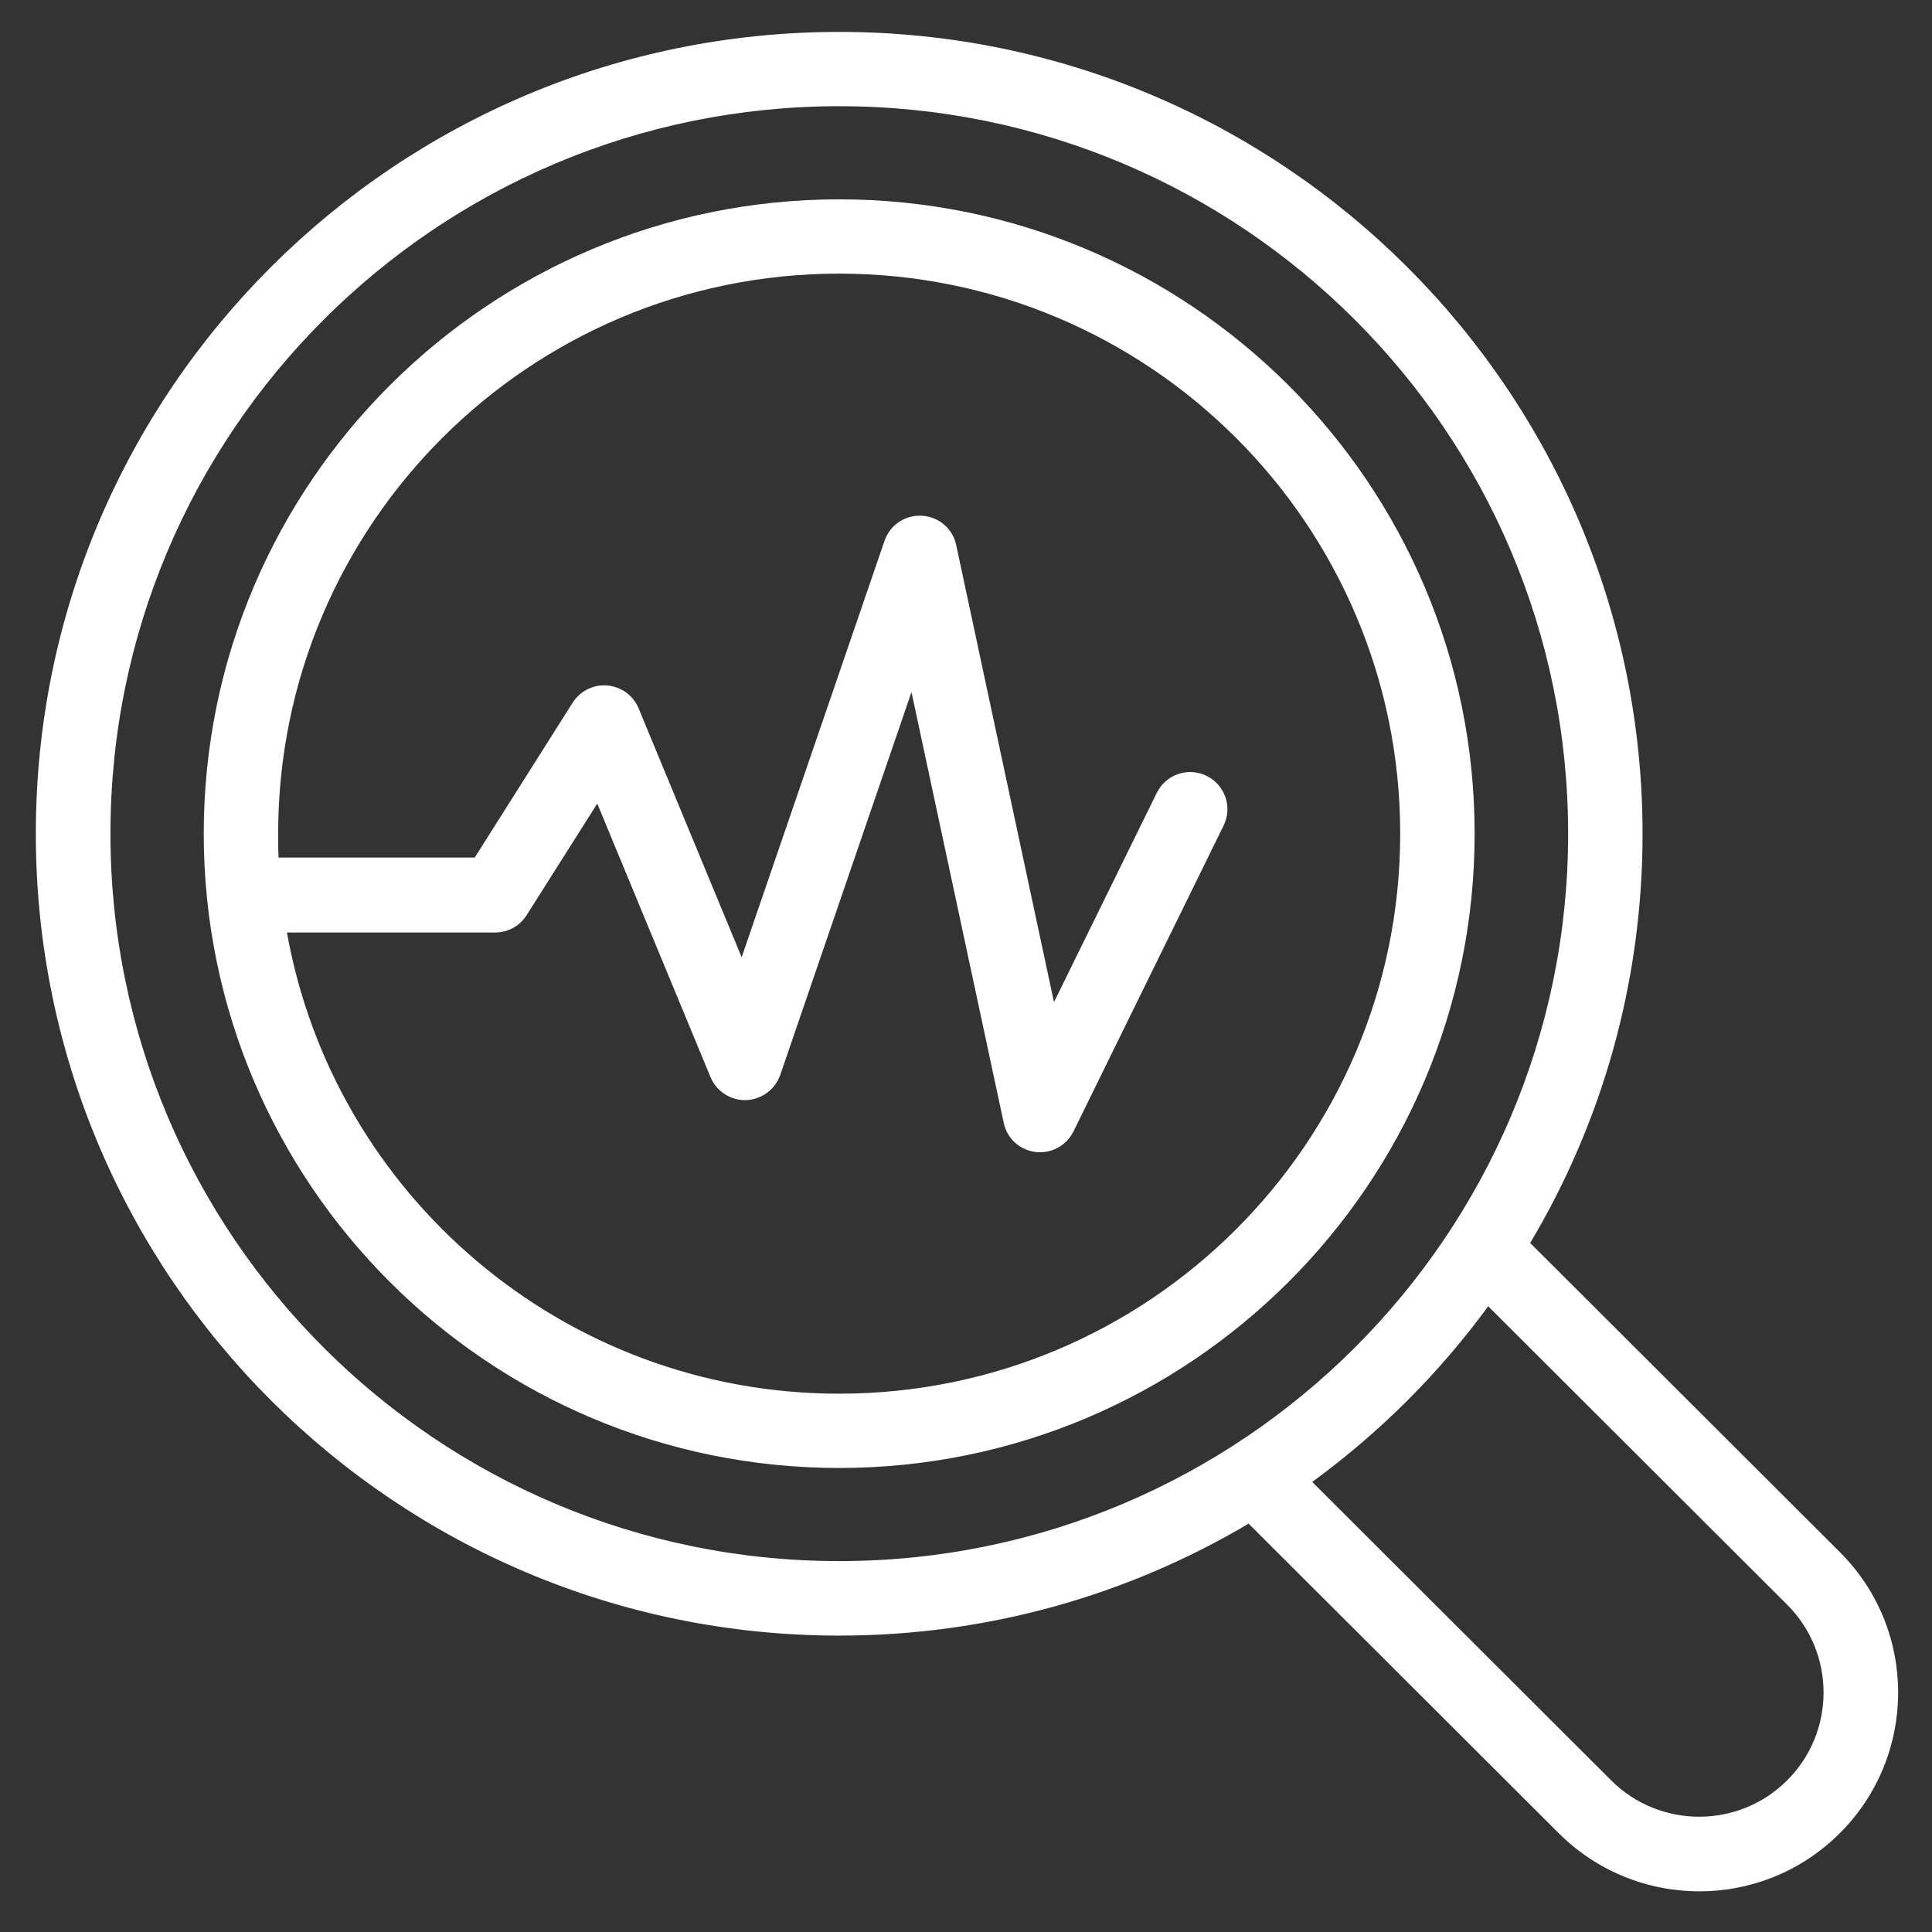 <svg class="clip-path-group7" width="245" height="245" viewBox="0 0 245 245" fill="none" xmlns="http://www.w3.org/2000/svg">
                <rect x="0" y="0" width="245" height="245" fill="#333333" stroke="none"/>
                <mask id="mask0_21_59" style="mask-type: luminance" maskUnits="userSpaceOnUse" x="0" y="0" width="245" height="245">
                  <path d="M244.942 0.451H0.939V244.022H244.942V0.451Z" fill="white"></path>
                </mask>
                <g mask="url(#mask0_21_59)">
                  <path fill-rule="evenodd" clip-rule="evenodd" d="M36.377 118.197C42.292 151.452 71.411 176.735 106.418 176.735C145.674 176.735 177.562 144.93 177.562 105.717C177.562 66.504 145.701 34.699 106.418 34.699C67.136 34.699 35.274 66.504 35.274 105.717C35.274 106.737 35.274 107.757 35.328 108.75H60.199L72.621 89.103C73.562 87.627 75.256 86.768 77.03 86.929C78.778 87.09 80.311 88.19 80.983 89.828L94.05 121.391L112.172 68.57C112.871 66.557 114.807 65.269 116.931 65.403C119.055 65.537 120.83 67.04 121.26 69.134L133.655 127.081L146.696 100.537C147.852 98.202 150.675 97.235 153.014 98.389C155.353 99.543 156.321 102.362 155.165 104.697L136.129 143.48C135.242 145.279 133.306 146.325 131.316 146.084C129.326 145.842 127.686 144.366 127.283 142.38L115.587 87.761L98.944 136.314C98.298 138.166 96.578 139.428 94.615 139.508C92.652 139.562 90.85 138.408 90.098 136.583L75.74 101.905L66.786 116.05C65.926 117.419 64.42 118.251 62.807 118.251H36.377V118.197ZM25.837 105.717C25.837 150.11 61.947 186.156 106.418 186.156C150.89 186.156 187 150.11 187 105.717C187 61.324 150.89 25.278 106.418 25.278C61.947 25.278 25.837 61.324 25.837 105.717ZM14.006 105.717C14.006 156.632 55.413 197.965 106.418 197.965C157.424 197.965 198.857 156.632 198.857 105.717C198.857 54.801 157.424 13.468 106.418 13.468C55.413 13.468 14.006 54.801 14.006 105.717ZM188.721 165.65C182.483 174.185 174.927 181.7 166.404 187.927L204.315 225.771C210.472 231.918 220.475 231.918 226.632 225.771C232.789 219.625 232.789 209.641 226.632 203.494L188.721 165.65ZM158.338 193.215C143.12 202.233 125.374 207.413 106.418 207.413C50.197 207.413 4.542 161.866 4.542 105.717C4.542 49.568 50.197 4.047 106.418 4.047C162.64 4.047 208.295 49.621 208.295 105.744C208.295 124.692 203.105 142.434 194.044 157.625L233.327 196.838C243.167 206.661 243.167 222.604 233.327 232.454C223.486 242.305 207.515 242.305 197.647 232.454L158.365 193.241L158.338 193.215Z" fill="white"></path>
                </g>
              </svg>